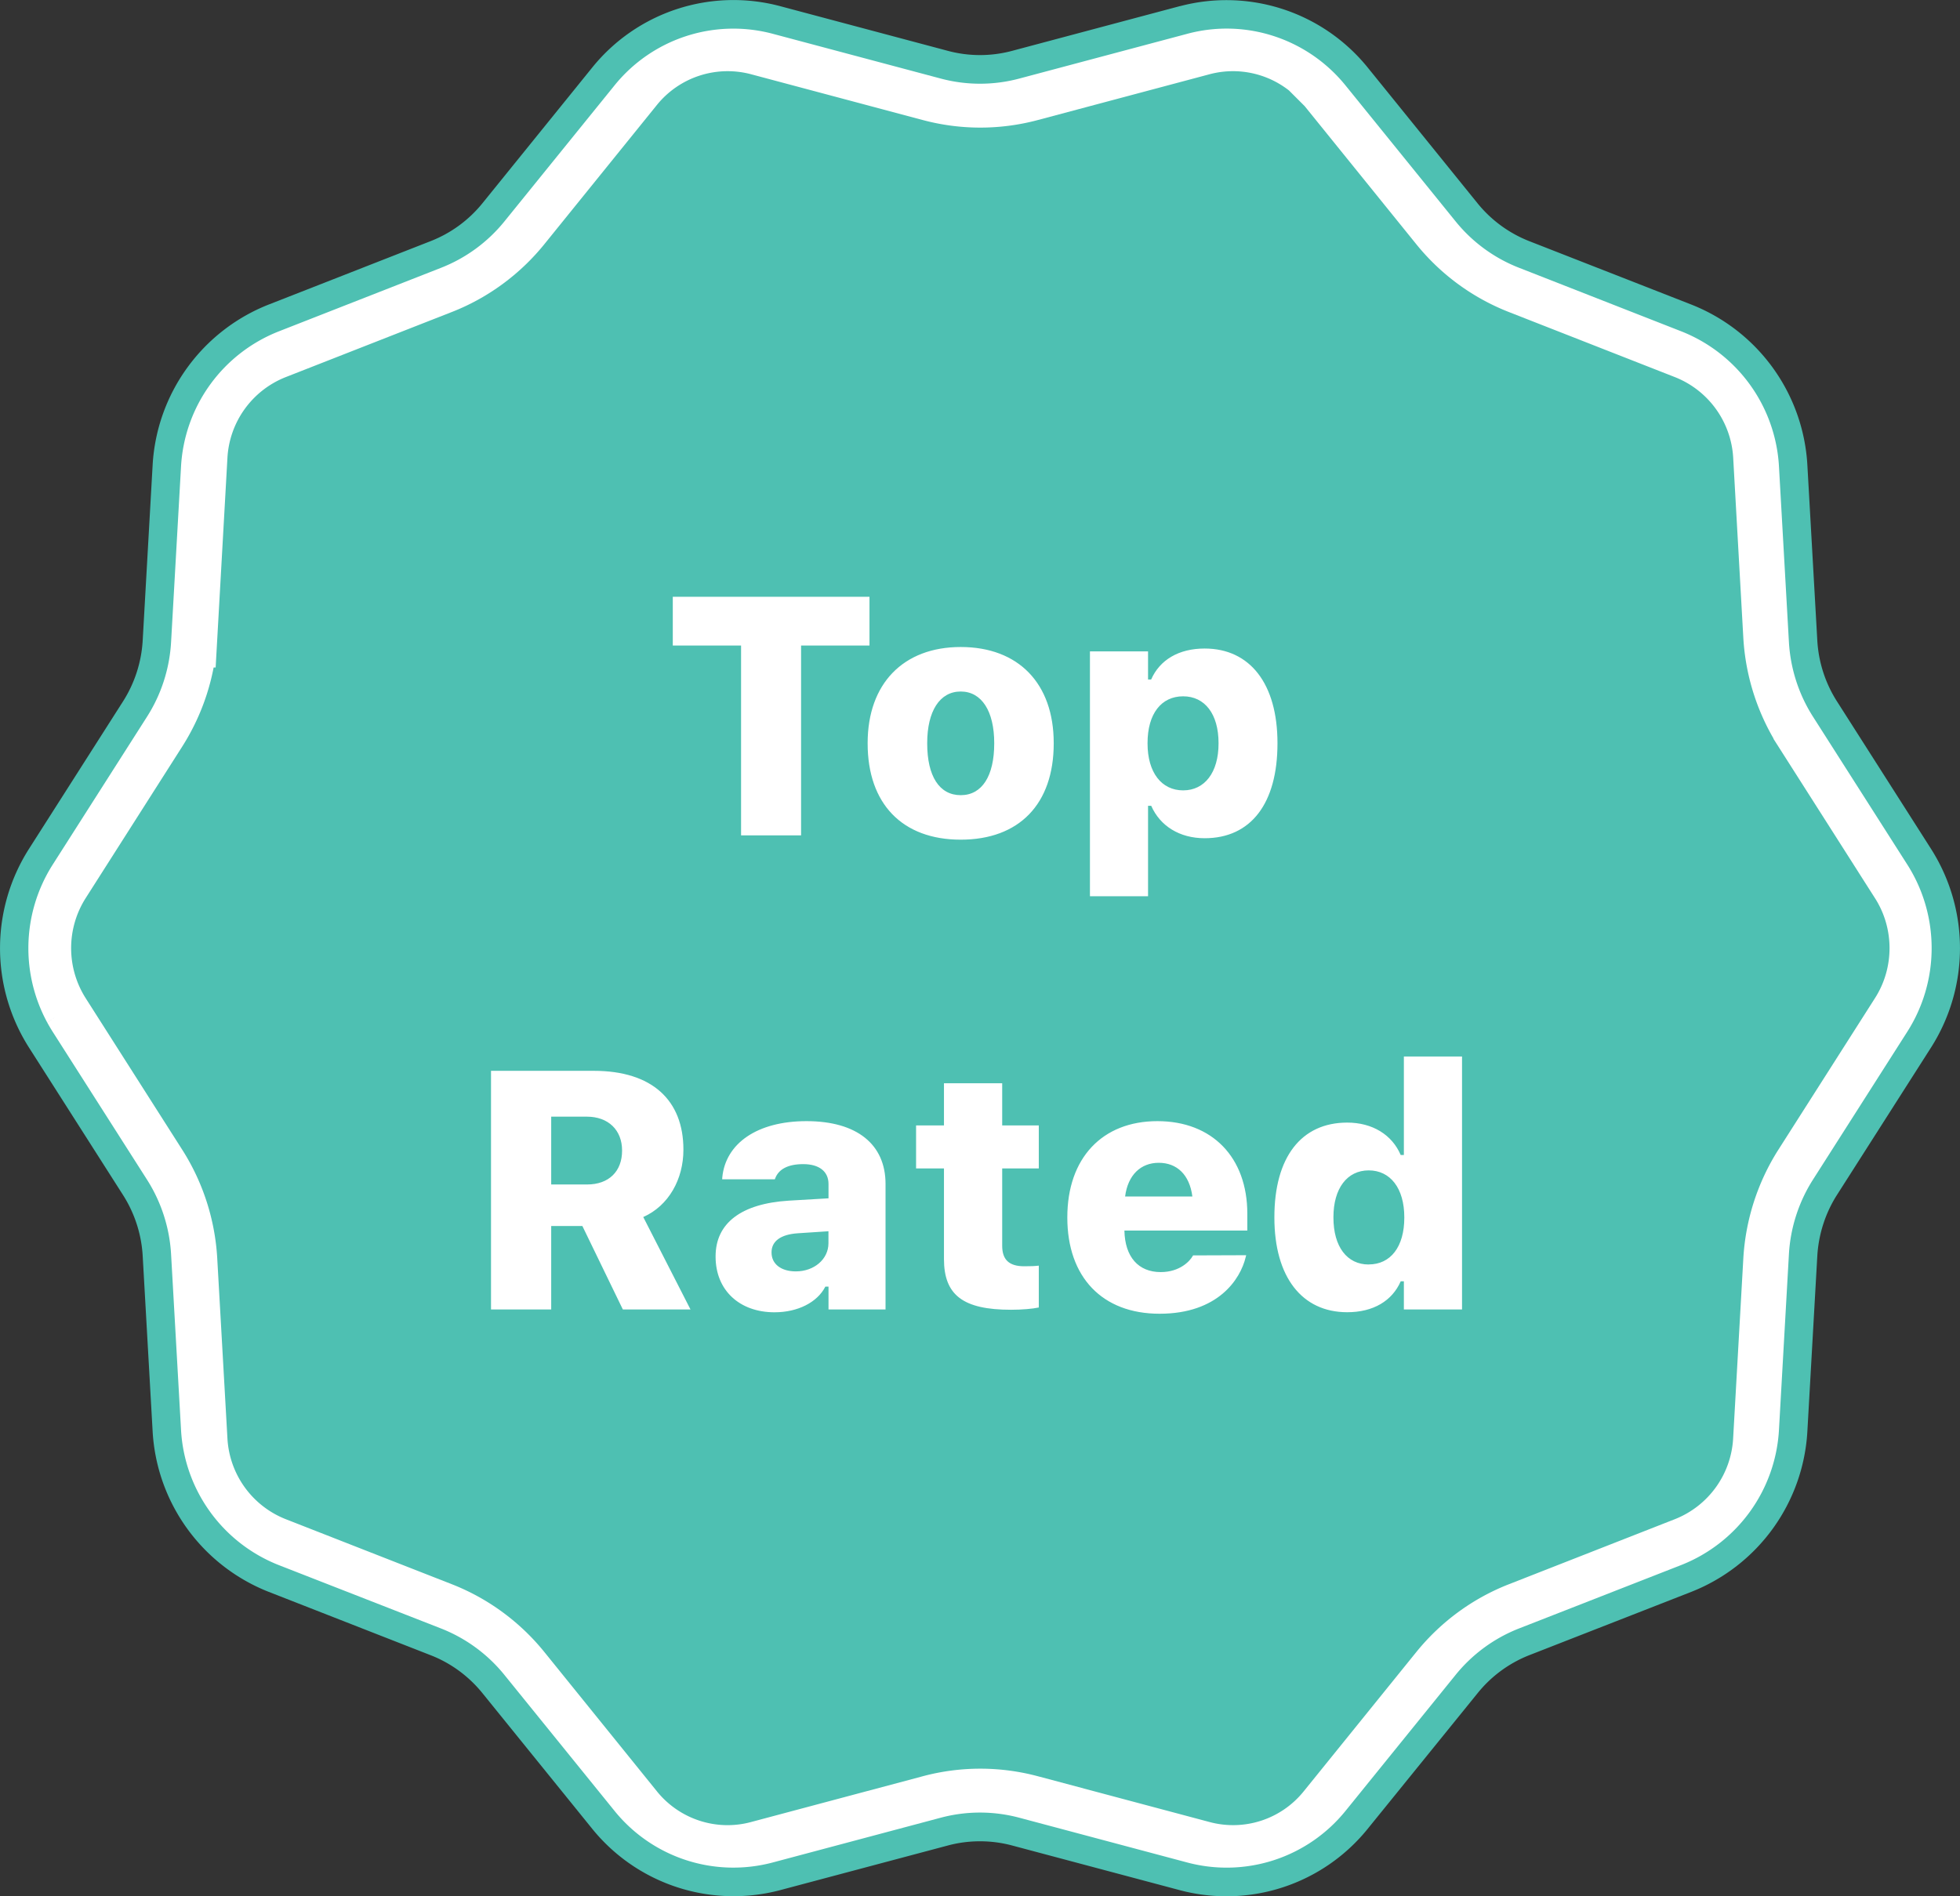 <svg xmlns="http://www.w3.org/2000/svg" fill="none" viewBox="0 0 31 30">
  <rect x="0" y="0" width="31" height="30" fill="#333333" stroke="none"/>
  <g clip-path="url(#sv5QhO4RnSa)">
    <path d="M19.008.69v0l-2.726.727a3.02 3.02 0 01-1.554 0L12.002.69h0a1.939 1.939 0 00-2 .655s0 0 0 0L8.22 3.55h0c-.332.41-.766.729-1.255.92 0 0 0 0 0 0L4.333 5.502a1.96 1.96 0 00-1.235 1.713v0l-.16 2.845a3.086 3.086 0 01-.478 1.483L.932 13.942a1.977 1.977 0 000 2.116l-.074.048.074-.048 1.528 2.399h0c.283.443.448.956.477 1.483v0l.161 2.845a1.96 1.96 0 001.235 1.713l2.632 1.031h0c.49.192.923.51 1.255.92l1.782 2.206c.48.594 1.265.851 2 .655h0l2.726-.727a3.019 3.019 0 011.554 0h0l2.726.727a1.933 1.933 0 002-.655l1.782-2.205v0c.332-.41.766-.729 1.255-.92l2.632-1.032a1.96 1.96 0 001.234-1.713l.161-2.845c.03-.527.195-1.04.478-1.484l1.528-2.398v0c.41-.643.41-1.473 0-2.116l.074-.049-.074.049-1.528-2.399a3.09 3.09 0 01-.478-1.483l-.16-2.845a1.96 1.96 0 00-1.235-1.713L24.045 4.47a3.043 3.043 0 01-1.255-.92s0 0 0 0l-1.782-2.205.068-.056-.068.056a1.938 1.938 0 00-2-.655z" fill="#4EC0B2" stroke="#fff"/>
    <path d="M18.665.096l-2.659.709a1.962 1.962 0 01-1.012 0l-2.66-.709a2.87 2.87 0 00-2.966.971L7.63 3.216a1.982 1.982 0 01-.817.598L4.245 4.82a2.905 2.905 0 00-1.831 2.539l-.157 2.772a2.01 2.01 0 01-.311.965l-1.49 2.337a2.926 2.926 0 000 3.136l1.49 2.337c.184.289.292.622.311.965l.157 2.772a2.905 2.905 0 001.831 2.539l2.568 1.005c.318.124.6.331.817.599l1.738 2.148a2.877 2.877 0 002.967.97l2.659-.708c.33-.088.681-.088 1.012 0l2.66.709a2.87 2.87 0 002.965-.971l1.74-2.148a1.98 1.98 0 01.816-.6l2.568-1.004a2.905 2.905 0 001.831-2.539l.157-2.772c.02-.343.127-.677.31-.965l1.491-2.337a2.926 2.926 0 000-3.136l-1.49-2.337a2.004 2.004 0 01-.311-.965l-.157-2.772a2.905 2.905 0 00-1.831-2.539l-2.568-1.005a1.987 1.987 0 01-.817-.598l-1.739-2.15a2.875 2.875 0 00-2.966-.97zm-2.544 1.147l2.66-.709c.92-.246 1.9.075 2.502.82l1.739 2.148c.265.328.611.581 1.003.734l2.567 1.006a2.445 2.445 0 011.545 2.142l.157 2.772c.024.421.155.829.382 1.184l1.49 2.337c.514.806.514 1.84 0 2.646l-1.49 2.337a2.458 2.458 0 00-.382 1.184l-.157 2.772a2.446 2.446 0 01-1.545 2.143l-2.567 1.004a2.43 2.43 0 00-1.003.735l-1.739 2.149a2.418 2.418 0 01-2.503.819l-2.659-.709a2.411 2.411 0 00-1.242 0l-2.66.709a2.418 2.418 0 01-2.502-.82l-1.739-2.148a2.432 2.432 0 00-1.003-.735L4.408 24.76a2.445 2.445 0 01-1.545-2.143l-.157-2.772a2.457 2.457 0 00-.382-1.184l-1.49-2.337a2.464 2.464 0 010-2.646l1.49-2.337c.227-.355.358-.763.382-1.184l.157-2.773a2.445 2.445 0 011.545-2.141l2.567-1.006a2.427 2.427 0 001.003-.734l1.739-2.149a2.417 2.417 0 012.503-.82l2.66.709a2.406 2.406 0 001.241 0z" fill="#4EC0B2"/>
    <path d="M11.72 13.216h.95v-3.003h1.082v-.772h-3.111v.772h1.08v3.003zm3.475.068c.926 0 1.471-.565 1.471-1.522v-.006c0-.944-.558-1.52-1.471-1.52-.909 0-1.472.581-1.472 1.52v.006c0 .954.548 1.522 1.472 1.522zm0-.704c-.338 0-.53-.3-.53-.818v-.006c0-.505.198-.816.53-.816s.53.312.53.816v.006c0 .515-.193.818-.53.818zm2.044 1.599h.919v-1.431h.05c.14.319.448.513.845.513.732 0 1.152-.55 1.152-1.5v-.005c0-.939-.435-1.496-1.152-1.496-.41 0-.71.18-.846.49h-.049v-.445h-.919v3.874zm1.474-1.675c-.34 0-.563-.28-.563-.742v-.006c0-.465.218-.74.563-.74.343 0 .56.28.56.74v.006c0 .46-.22.742-.56.742zM7.766 20.716h.952v-1.32h.493l.64 1.32h1.07l-.747-1.462c.405-.18.635-.602.635-1.062v-.006c0-.779-.495-1.245-1.416-1.245H7.766v3.775zm.952-1.978v-1.072h.563c.343 0 .558.215.558.534v.005c0 .327-.21.534-.553.534h-.568zm3.532 2.023c.368 0 .677-.157.804-.406h.05v.361h.902v-1.985c0-.628-.454-.994-1.25-.994-.781 0-1.28.353-1.332.889l-.002.031h.833l.005-.013c.054-.146.202-.227.444-.227.254 0 .4.117.4.314v.227l-.631.037c-.745.047-1.155.353-1.155.881v.005c0 .532.379.88.932.88zm-.047-.945v-.005c0-.173.143-.282.415-.3l.485-.032v.19c0 .252-.226.445-.516.445-.231 0-.384-.115-.384-.298zm3.788.905c.174 0 .343-.015.439-.036v-.662c-.068.008-.125.01-.231.01-.239 0-.348-.104-.348-.324v-1.224h.579v-.68h-.579v-.667h-.921v.667h-.441v.68h.441v1.433c0 .57.301.803 1.061.803zm2.349.063c.926 0 1.279-.547 1.362-.895l.008-.031-.84.003-.006.01c-.042.076-.2.254-.506.254-.353 0-.566-.24-.574-.657h1.944v-.267c0-.889-.553-1.464-1.422-1.464-.872 0-1.425.583-1.425 1.522v.003c0 .944.553 1.522 1.459 1.522zm-.013-2.388c.285 0 .487.185.532.533h-1.064c.044-.342.249-.533.532-.533zm2.981 2.364c.413 0 .711-.18.846-.489h.05v.445h.92v-4.002h-.92v1.559h-.05c-.137-.322-.449-.513-.846-.513-.729 0-1.152.55-1.152 1.496v.006c0 .941.436 1.498 1.152 1.498zm.34-.755c-.342 0-.558-.28-.558-.743v-.006c0-.457.218-.74.558-.74.34 0 .563.28.563.743v.005c0 .463-.218.74-.563.74z" fill="#fff"/>
  </g>
  <defs>
    <clipPath id="sv5QhO4RnSa">
      <path fill="#fff" d="M0 0h31v30H0z"/>
    </clipPath>
  </defs>
</svg>
